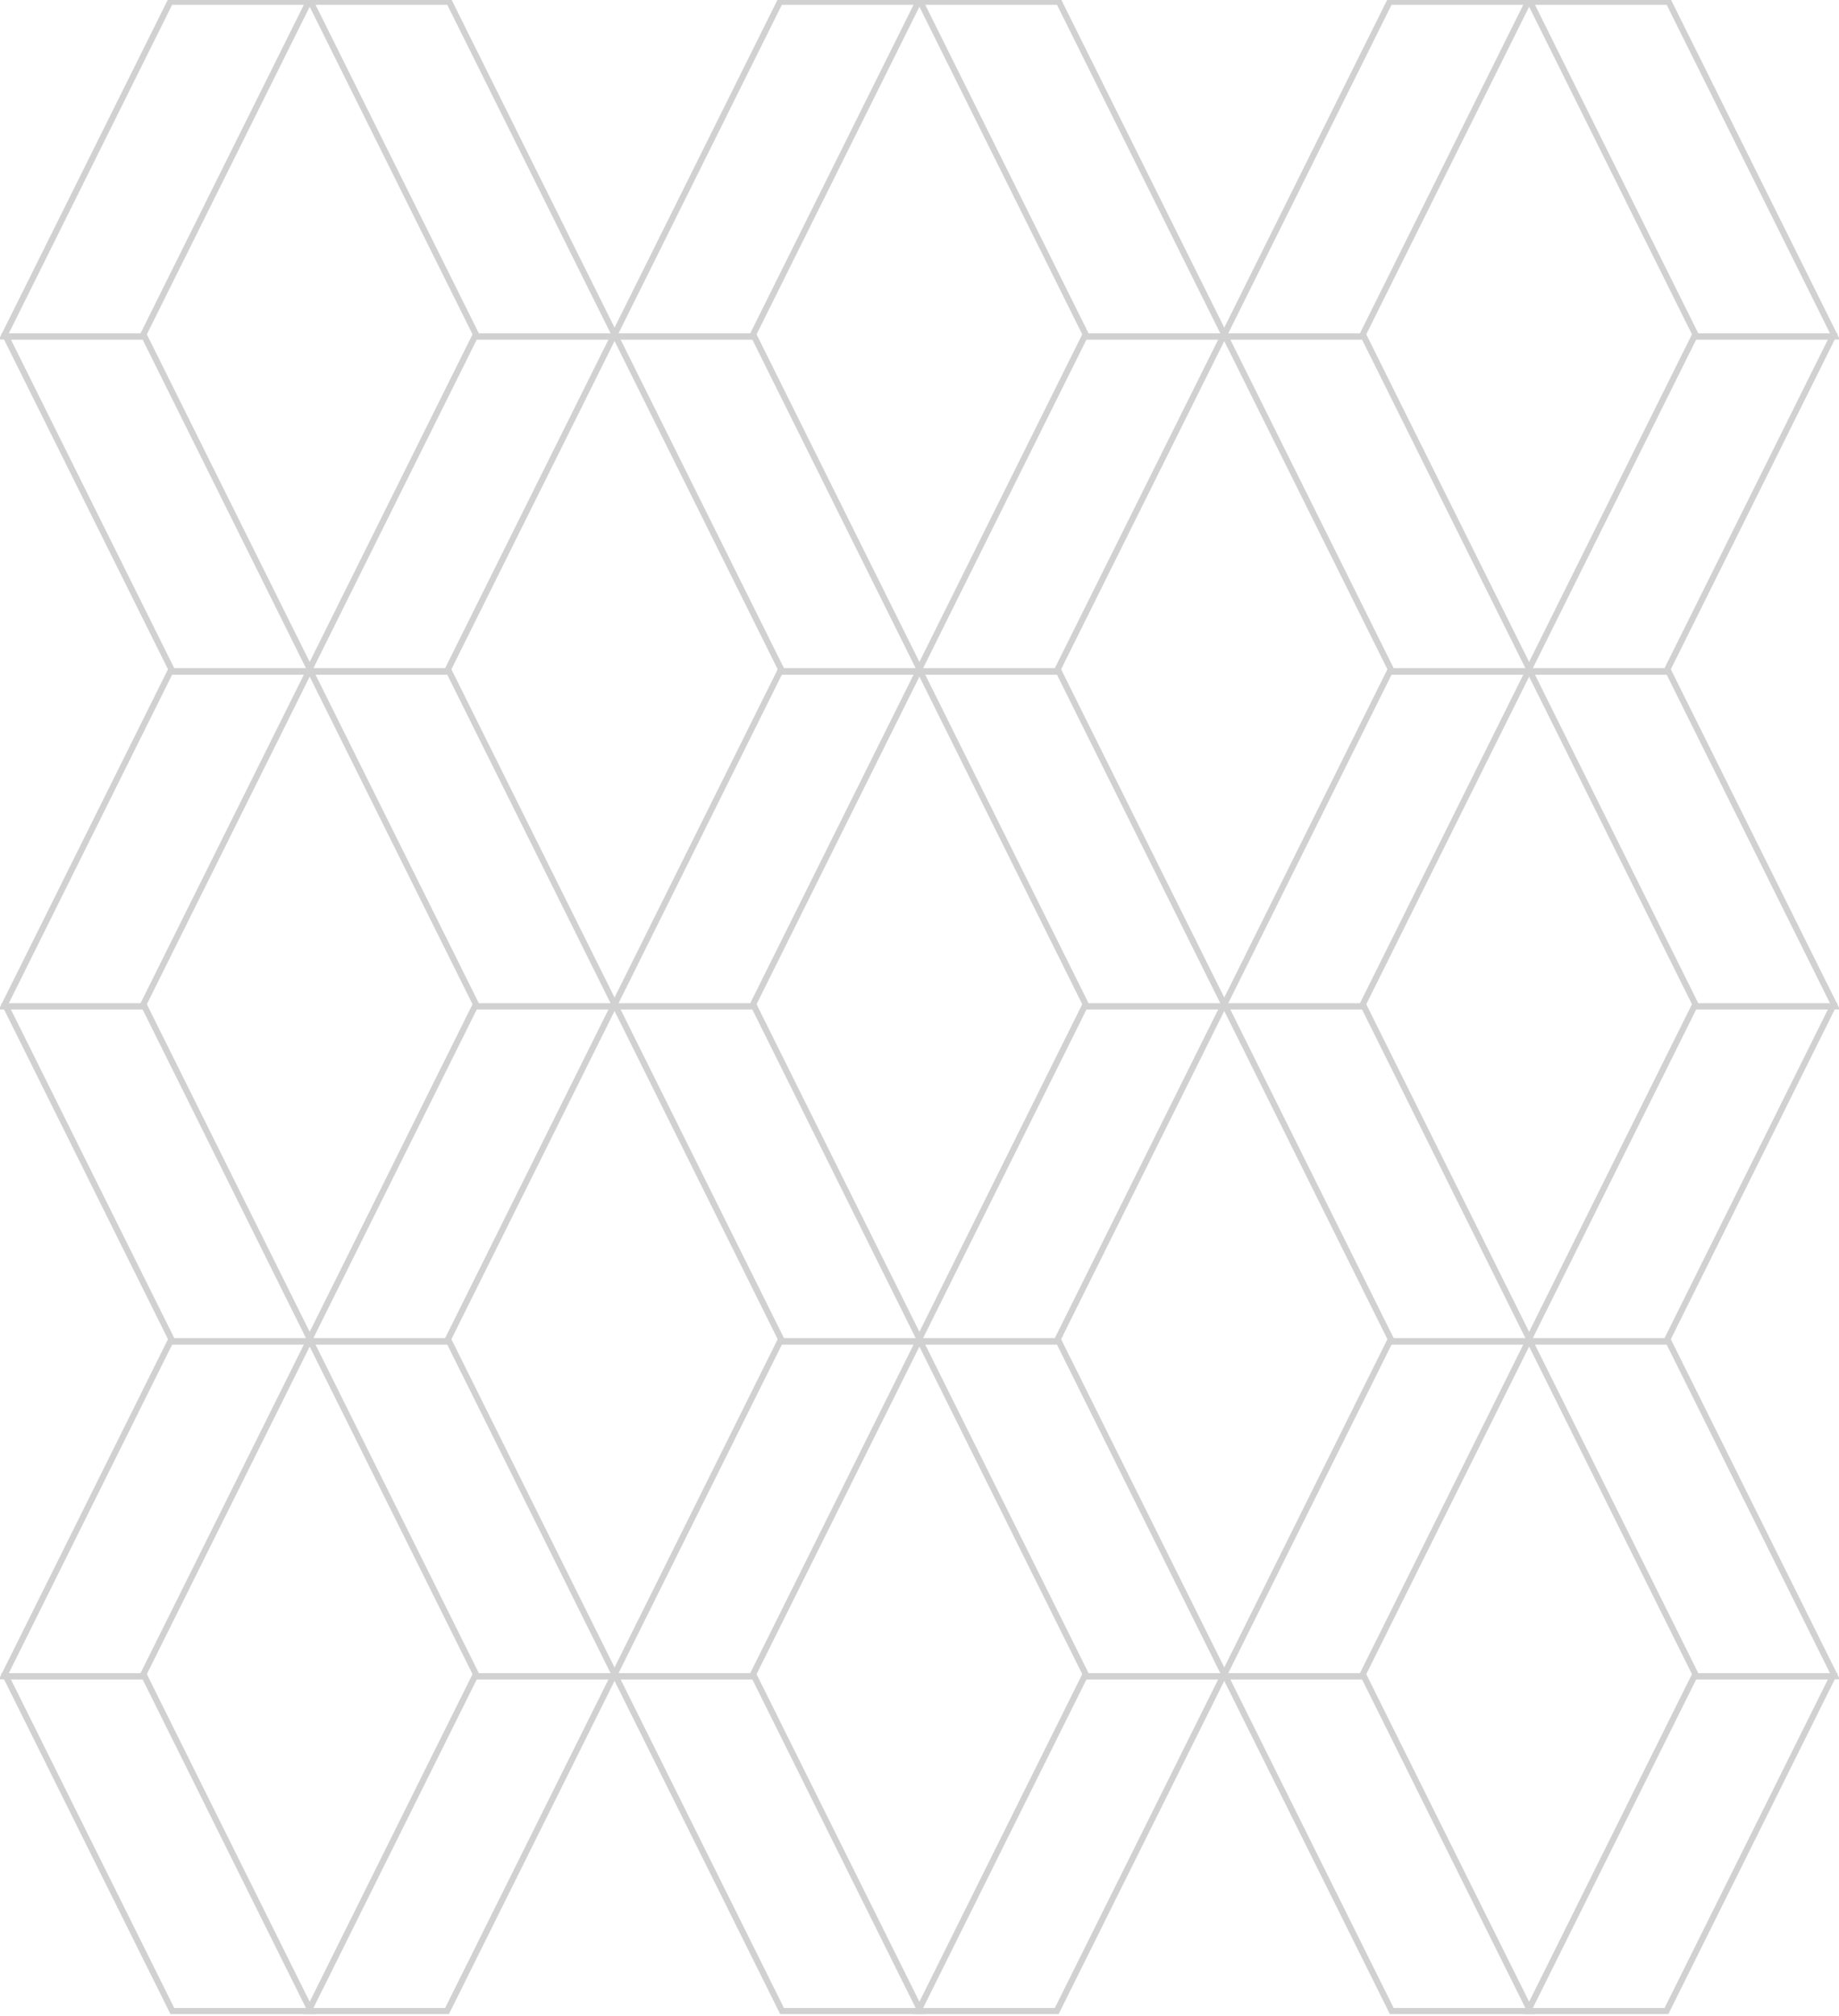 <svg xmlns="http://www.w3.org/2000/svg" width="456.239" height="500" viewBox="0 0 120.713 132.292"><g fill="none" stroke="#d1d1d1" stroke-width=".559" stroke-linecap="round"><path transform="matrix(.802 0 -.357 .718 -13.017 -134.953)" paint-order="stroke fill markers" d="M113.901 188.116h11.339v30.596h-11.339z"/><path transform="matrix(.802 0 -.357 -.718 -13.017 -134.953)" paint-order="stroke fill markers" d="M-80.639-249.308H-69.3v30.596h-11.339z"/><path transform="matrix(-.802 0 .357 .718 -13.017 -134.953)" paint-order="stroke fill markers" d="M30.746 188.116h11.339v30.596H30.746z"/><path transform="matrix(-.802 0 .357 -.718 -13.017 -134.953)" paint-order="stroke fill markers" d="M-163.794-249.308h11.339v30.596h-11.339z"/><path transform="matrix(.802 0 -.357 .718 -13.017 -47.026)" paint-order="stroke fill markers" d="M113.901 188.116h11.339v30.596h-11.339z"/><path transform="matrix(.802 0 -.357 -.718 -13.017 -47.026)" paint-order="stroke fill markers" d="M-80.639-249.308H-69.3v30.596h-11.339z"/><path transform="matrix(-.802 0 .357 .718 -13.017 -47.026)" paint-order="stroke fill markers" d="M30.746 188.116h11.339v30.596H30.746z"/><path transform="matrix(-.802 0 .357 -.718 -13.017 -47.026)" paint-order="stroke fill markers" d="M-163.794-249.308h11.339v30.596h-11.339z"/><path transform="matrix(.802 0 -.357 .718 -13.017 -90.99)" paint-order="stroke fill markers" d="M113.901 188.116h11.339v30.596h-11.339z"/><path transform="matrix(.802 0 -.357 -.718 -13.017 -90.99)" paint-order="stroke fill markers" d="M-80.639-249.308H-69.3v30.596h-11.339z"/><path transform="matrix(-.802 0 .357 .718 -13.017 -90.99)" paint-order="stroke fill markers" d="M30.746 188.116h11.339v30.596H30.746z"/><path transform="matrix(-.802 0 .357 -.718 -13.017 -90.99)" paint-order="stroke fill markers" d="M-163.794-249.308h11.339v30.596h-11.339z"/><g><path transform="matrix(.802 0 -.357 .718 27.005 -134.953)" paint-order="stroke fill markers" d="M113.901 188.116h11.339v30.596h-11.339z"/><path transform="matrix(.802 0 -.357 -.718 27.005 -134.953)" paint-order="stroke fill markers" d="M-80.639-249.308H-69.3v30.596h-11.339z"/><path transform="matrix(-.802 0 .357 .718 27.005 -134.953)" paint-order="stroke fill markers" d="M30.746 188.116h11.339v30.596H30.746z"/><path transform="matrix(-.802 0 .357 -.718 27.005 -134.953)" paint-order="stroke fill markers" d="M-163.794-249.308h11.339v30.596h-11.339z"/></g><g><path transform="matrix(.802 0 -.357 .718 27.005 -47.026)" paint-order="stroke fill markers" d="M113.901 188.116h11.339v30.596h-11.339z"/><path transform="matrix(.802 0 -.357 -.718 27.005 -47.026)" paint-order="stroke fill markers" d="M-80.639-249.308H-69.3v30.596h-11.339z"/><path transform="matrix(-.802 0 .357 .718 27.005 -47.026)" paint-order="stroke fill markers" d="M30.746 188.116h11.339v30.596H30.746z"/><path transform="matrix(-.802 0 .357 -.718 27.005 -47.026)" paint-order="stroke fill markers" d="M-163.794-249.308h11.339v30.596h-11.339z"/></g><g><path transform="matrix(.802 0 -.357 .718 27.005 -90.99)" paint-order="stroke fill markers" d="M113.901 188.116h11.339v30.596h-11.339z"/><path transform="matrix(.802 0 -.357 -.718 27.005 -90.99)" paint-order="stroke fill markers" d="M-80.639-249.308H-69.3v30.596h-11.339z"/><path transform="matrix(-.802 0 .357 .718 27.005 -90.99)" paint-order="stroke fill markers" d="M30.746 188.116h11.339v30.596H30.746z"/><path transform="matrix(-.802 0 .357 -.718 27.005 -90.99)" paint-order="stroke fill markers" d="M-163.794-249.308h11.339v30.596h-11.339z"/></g><g><path transform="matrix(.802 0 -.357 .718 67.027 -134.953)" paint-order="stroke fill markers" d="M113.901 188.116h11.339v30.596h-11.339z"/><path transform="matrix(.802 0 -.357 -.718 67.027 -134.953)" paint-order="stroke fill markers" d="M-80.639-249.308H-69.3v30.596h-11.339z"/><path transform="matrix(-.802 0 .357 .718 67.027 -134.953)" paint-order="stroke fill markers" d="M30.746 188.116h11.339v30.596H30.746z"/><path transform="matrix(-.802 0 .357 -.718 67.027 -134.953)" paint-order="stroke fill markers" d="M-163.794-249.308h11.339v30.596h-11.339z"/></g><g><path transform="matrix(.802 0 -.357 .718 67.027 -47.026)" paint-order="stroke fill markers" d="M113.901 188.116h11.339v30.596h-11.339z"/><path transform="matrix(.802 0 -.357 -.718 67.027 -47.026)" paint-order="stroke fill markers" d="M-80.639-249.308H-69.3v30.596h-11.339z"/><path transform="matrix(-.802 0 .357 .718 67.027 -47.026)" paint-order="stroke fill markers" d="M30.746 188.116h11.339v30.596H30.746z"/><path transform="matrix(-.802 0 .357 -.718 67.027 -47.026)" paint-order="stroke fill markers" d="M-163.794-249.308h11.339v30.596h-11.339z"/></g><g><path transform="matrix(.802 0 -.357 .718 67.027 -90.99)" paint-order="stroke fill markers" d="M113.901 188.116h11.339v30.596h-11.339z"/><path transform="matrix(.802 0 -.357 -.718 67.027 -90.99)" paint-order="stroke fill markers" d="M-80.639-249.308H-69.3v30.596h-11.339z"/><path transform="matrix(-.802 0 .357 .718 67.027 -90.99)" paint-order="stroke fill markers" d="M30.746 188.116h11.339v30.596H30.746z"/><path transform="matrix(-.802 0 .357 -.718 67.027 -90.99)" paint-order="stroke fill markers" d="M-163.794-249.308h11.339v30.596h-11.339z"/></g></g></svg>